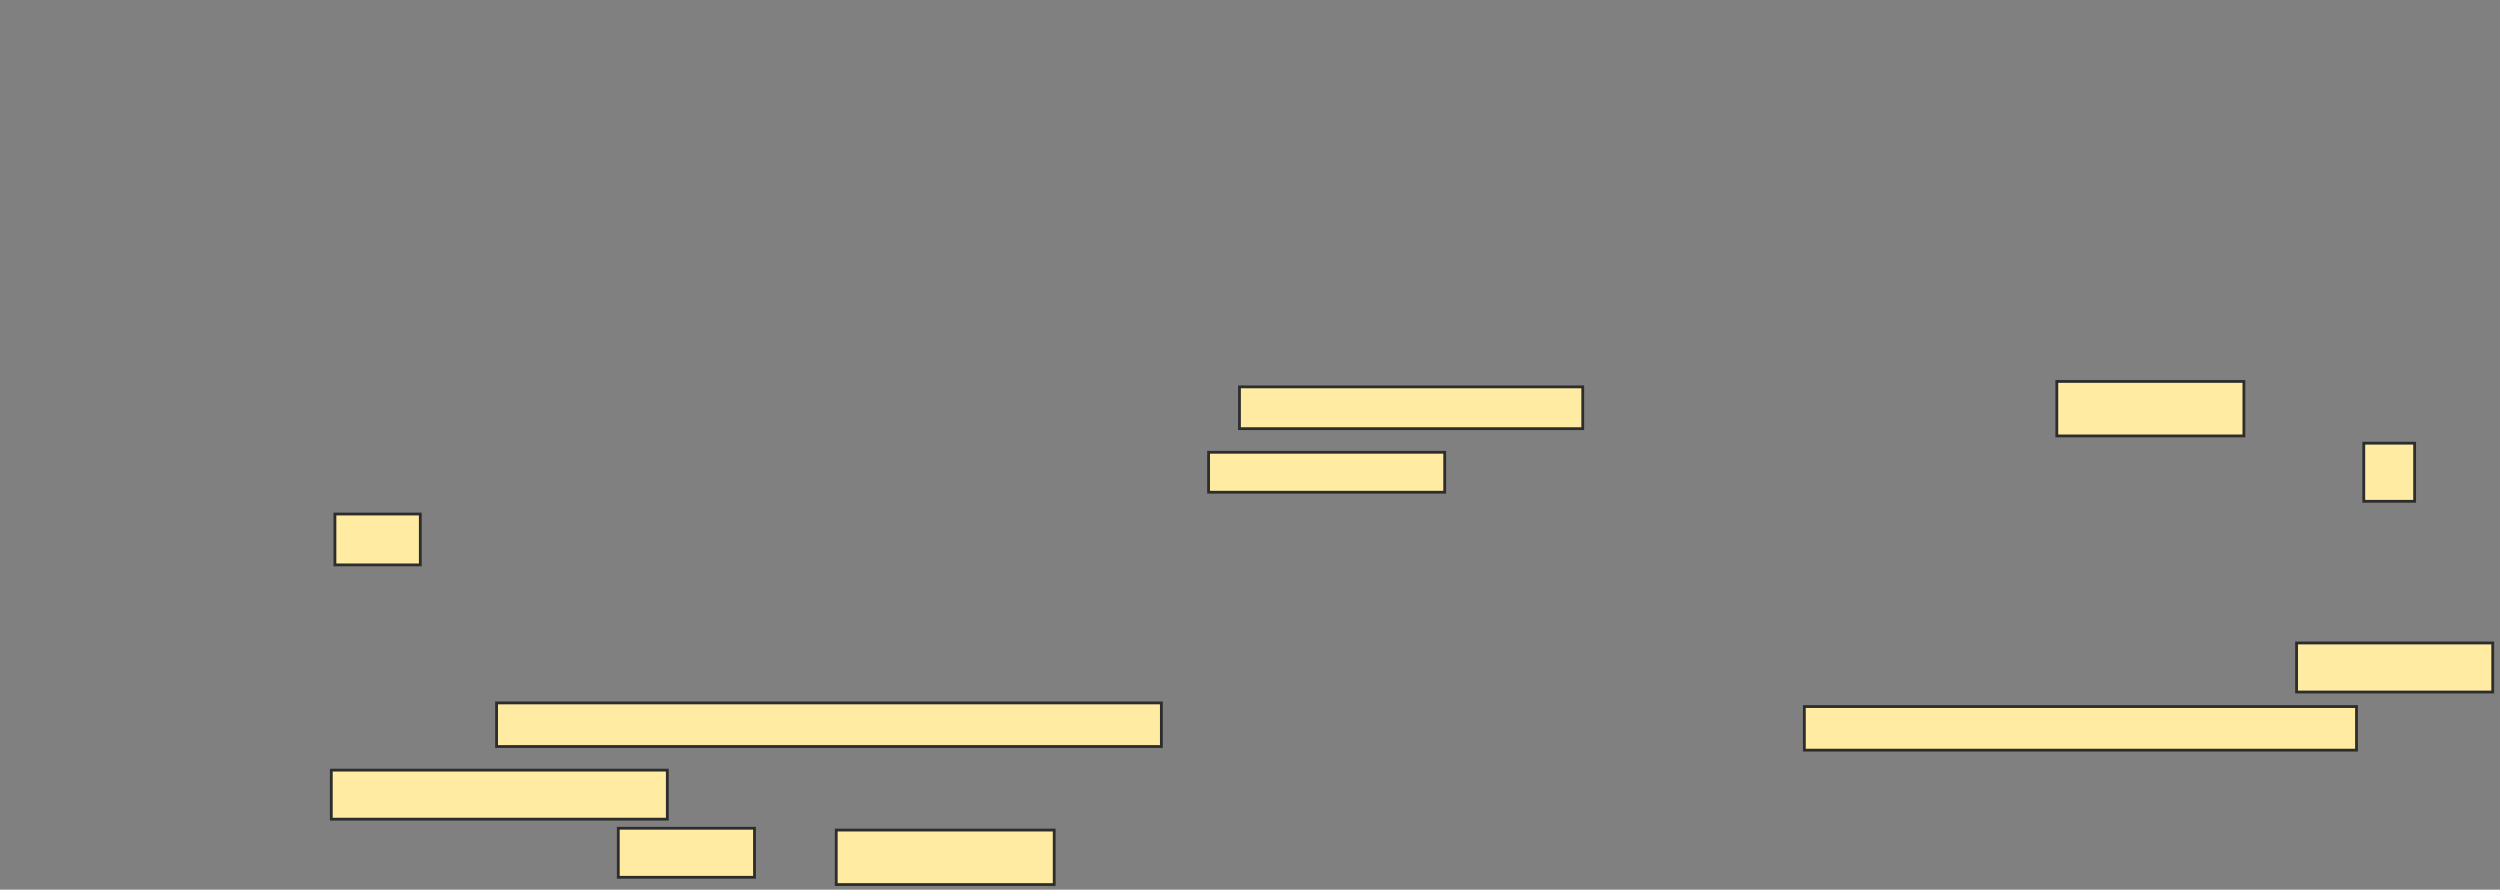 <svg xmlns="http://www.w3.org/2000/svg" width="888" height="316">
 <rect width="100%" height="100%" fill="#808080" stroke="none"/>
 <!-- Created with Image Occlusion Enhanced -->
 <g>
  <title>Labels</title>
 </g>
 <g>
  <title>Masks</title>
  
  <g id="8d2eb6137ceb47708d52eec3b5c08fb6-ao-2">
   <rect height="14.839" width="121.935" y="137.419" x="440.258" stroke="#2D2D2D" fill="#FFEBA2"/>
   <rect height="19.355" width="66.452" y="135.484" x="730.581" stroke="#2D2D2D" fill="#FFEBA2"/>
   <rect height="14.194" width="83.871" y="160.645" x="429.29" stroke="#2D2D2D" fill="#FFEBA2"/>
   <rect height="20.645" width="18.065" y="157.419" x="839.613" stroke="#2D2D2D" fill="#FFEBA2"/>
   <rect height="18.065" width="30.323" y="182.581" x="118.968" stroke="#2D2D2D" fill="#FFEBA2"/>
  </g>
  <g id="8d2eb6137ceb47708d52eec3b5c08fb6-ao-3">
   <rect height="17.419" width="69.677" y="228.387" x="815.742" stroke="#2D2D2D" fill="#FFEBA2"/>
   <rect height="15.484" width="236.129" y="249.677" x="176.387" stroke="#2D2D2D" fill="#FFEBA2"/>
   <rect height="15.484" width="196.129" y="250.968" x="640.903" stroke="#2D2D2D" fill="#FFEBA2"/>
   <rect height="17.419" width="119.355" y="273.548" x="117.677" stroke="#2D2D2D" fill="#FFEBA2"/>
   <rect height="17.419" width="48.387" y="294.194" x="219.613" stroke="#2D2D2D" fill="#FFEBA2"/>
   <rect height="19.355" width="77.419" y="294.839" x="297.032" stroke="#2D2D2D" fill="#FFEBA2"/>
  </g>
 </g>
</svg>